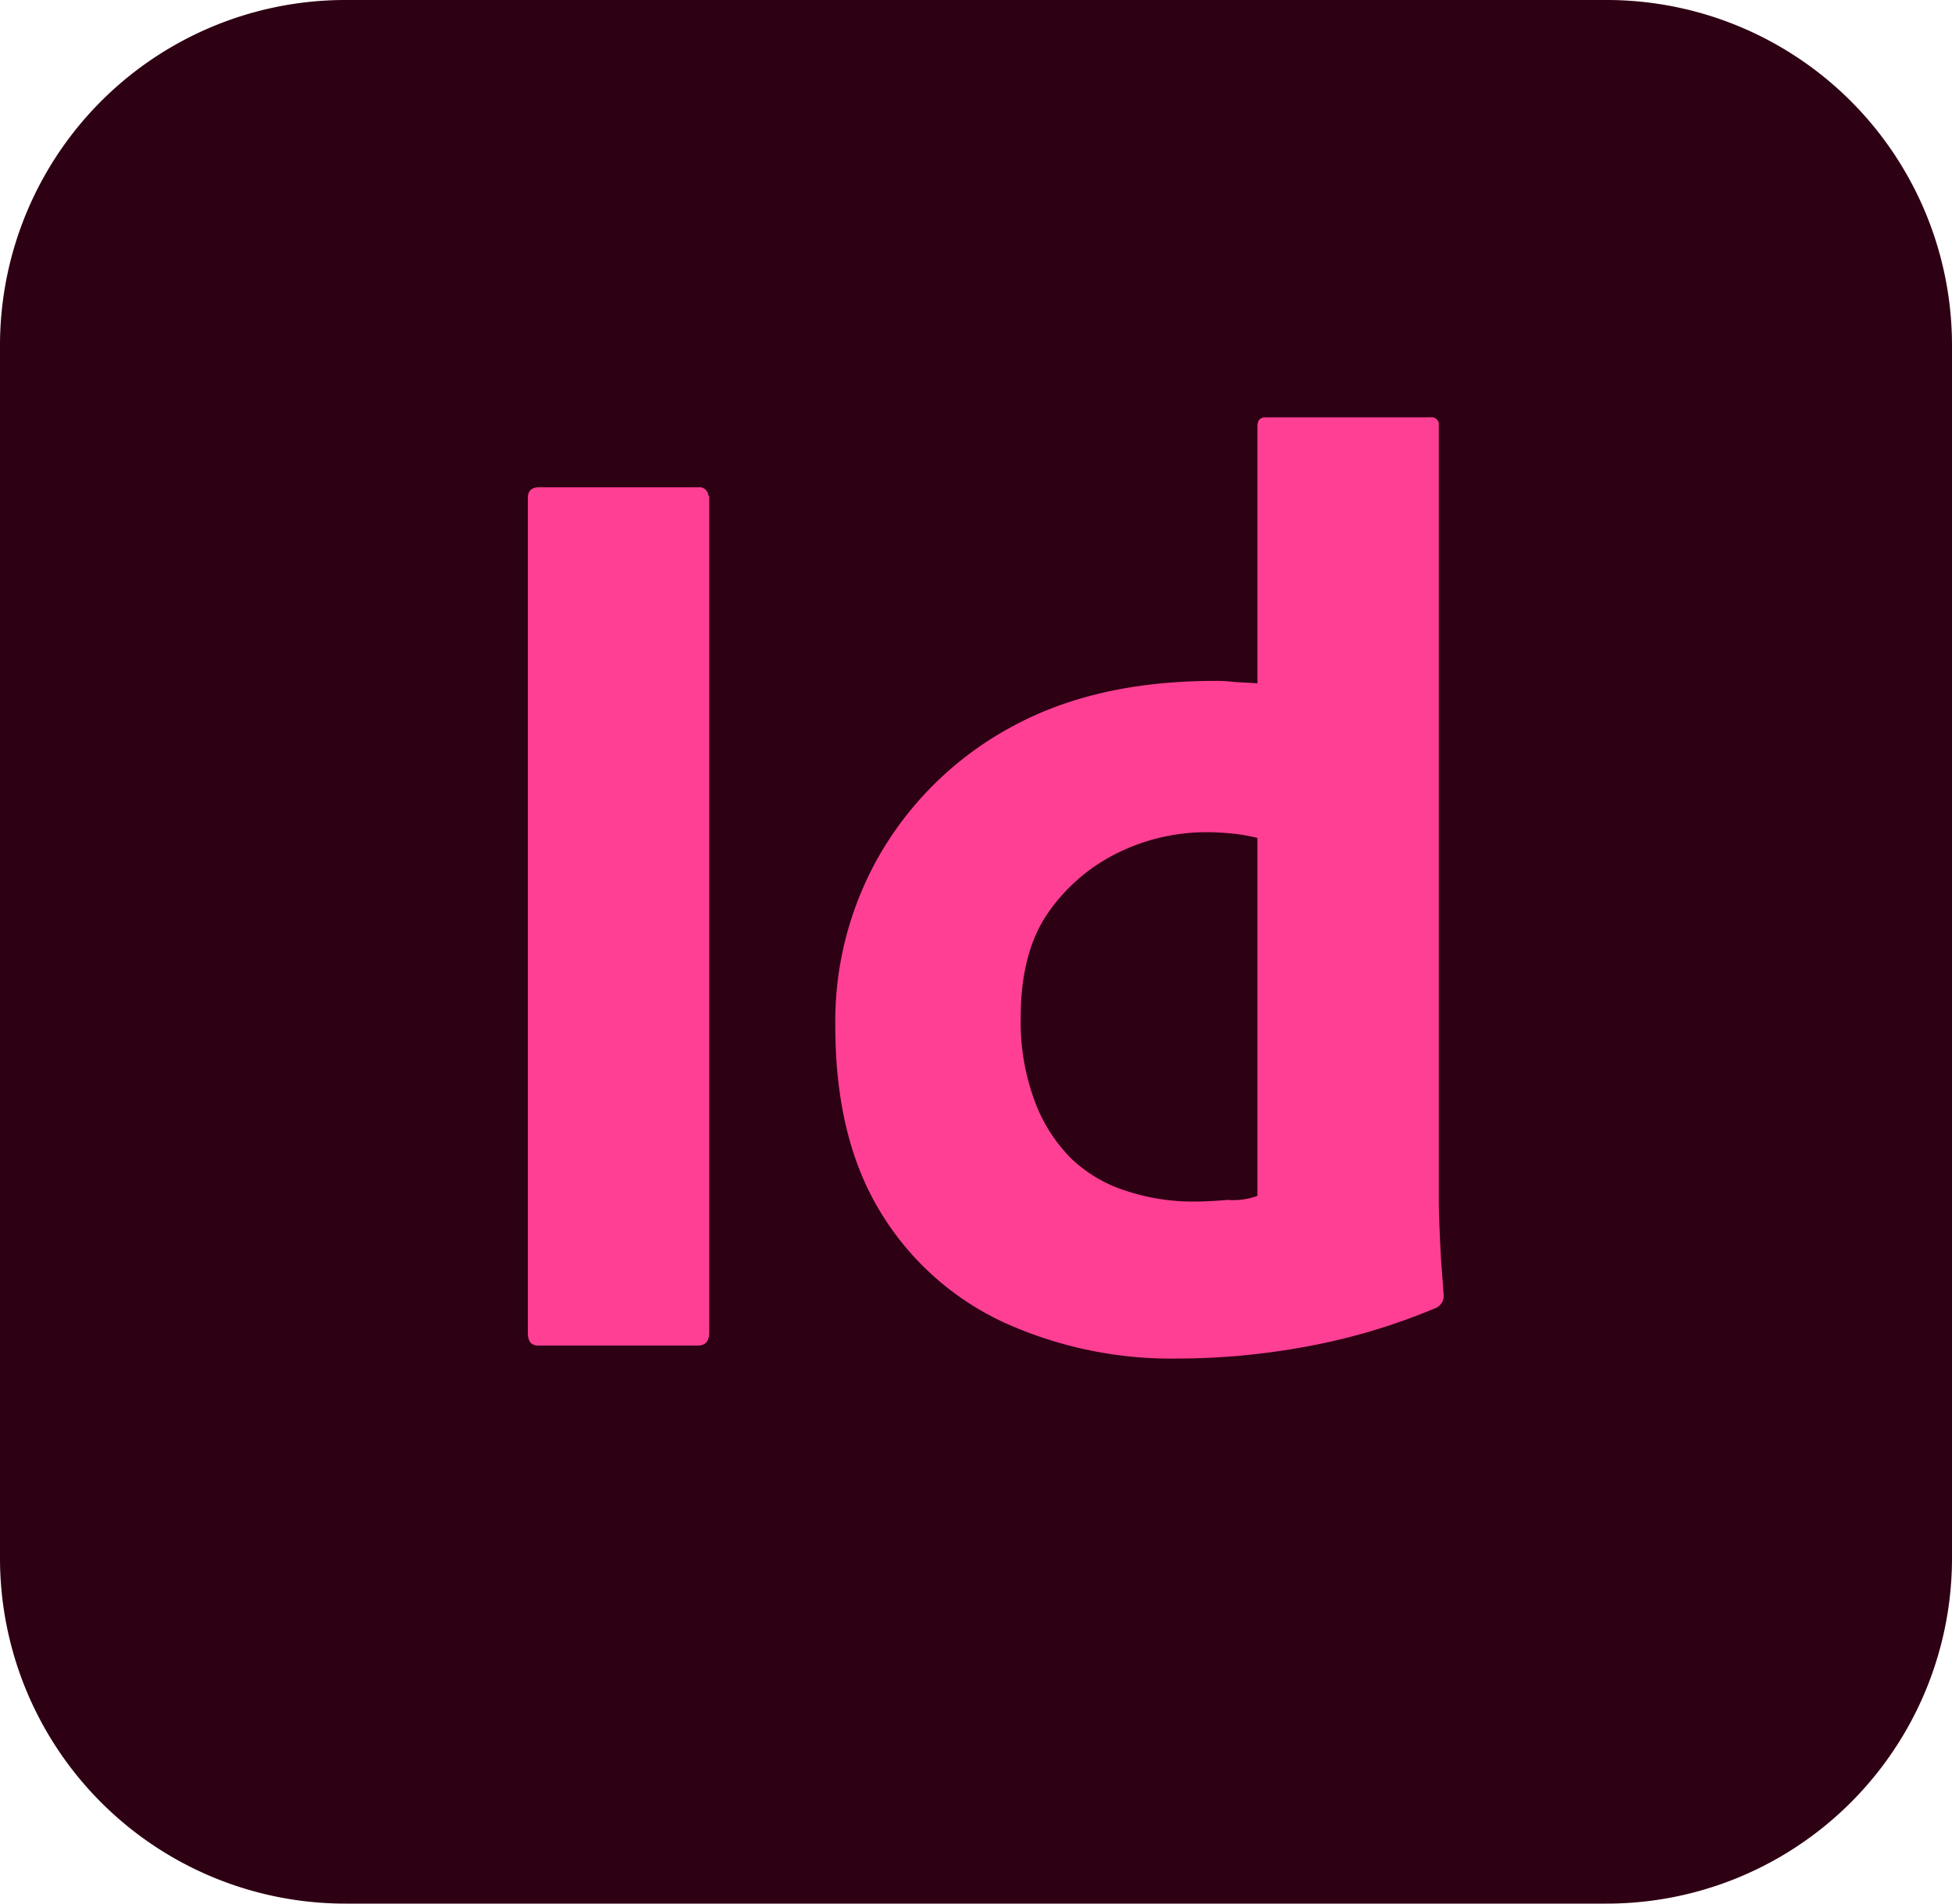 <svg xmlns="http://www.w3.org/2000/svg" viewBox="0 0 240 234">
    <defs>
        <style>
            .cls-1 {
                fill: #2e0013;
            }

            .cls-2 {
                fill: #ff3f94;
            }
        </style>
    </defs>
    <title>InDesign</title>
    <g id="Layer_2" data-name="Layer 2">
        <g id="Layer_1-2" data-name="Layer 1">
            <g id="Surfaces">
                <g id="Publishing_Surface" data-name="Publishing Surface">
                    <g id="Outline_no_shadow" data-name="Outline no shadow">
                        <path class="cls-1"
                            d="M42.5,0h155A42.46,42.46,0,0,1,240,42.5v149A42.46,42.46,0,0,1,197.5,234H42.5A42.46,42.46,0,0,1,0,191.5V42.5A42.46,42.46,0,0,1,42.5,0Z" />
                    </g>
                </g>
            </g>
            <g id="Outlined_Mnemonics_Logos" data-name="Outlined Mnemonics Logos">
                <g id="Id">
                    <path class="cls-2"
                        d="M87.2,61.2V163.8c0,1.1-.5,1.6-1.4,1.6H66.2c-.9,0-1.3-.5-1.3-1.6V61.2c0-.9.5-1.3,1.4-1.3H85.8a1.13,1.13,0,0,1,1.3,1A.37.37,0,0,1,87.2,61.2Z" />
                    <path class="cls-2"
                        d="M144.8,167a49.72,49.72,0,0,1-21.5-4.5,34.86,34.86,0,0,1-15.1-13.6c-3.7-6.1-5.5-13.7-5.5-22.8a41.07,41.07,0,0,1,5.5-21.1,41.53,41.53,0,0,1,15.9-15.5c7-3.9,15.4-5.8,25.3-5.8a17.86,17.86,0,0,1,2.1.1c.9.1,1.9.1,3.1.2V52.4c0-.7.3-1.1,1-1.1h20.3a.9.9,0,0,1,1,.7v95.4c0,1.8.1,3.8.2,6s.3,4.1.4,5.8a1.62,1.62,0,0,1-1,1.6,76.37,76.37,0,0,1-16.3,4.8A87.34,87.34,0,0,1,144.8,167Zm9.8-20V103a25.58,25.58,0,0,0-2.7-.5c-1.1-.1-2.2-.2-3.3-.2a24.65,24.65,0,0,0-11.3,2.6,22.42,22.42,0,0,0-8.5,7.4c-2.2,3.2-3.3,7.5-3.3,12.7a27.87,27.87,0,0,0,1.7,10.3,19.54,19.54,0,0,0,4.5,7.1,17.28,17.28,0,0,0,6.8,4,26.18,26.18,0,0,0,8.3,1.3c1.5,0,2.9-.1,4.2-.2A8.52,8.52,0,0,0,154.6,147Z" />
                </g>
            </g>
        </g>
    </g>
</svg>
